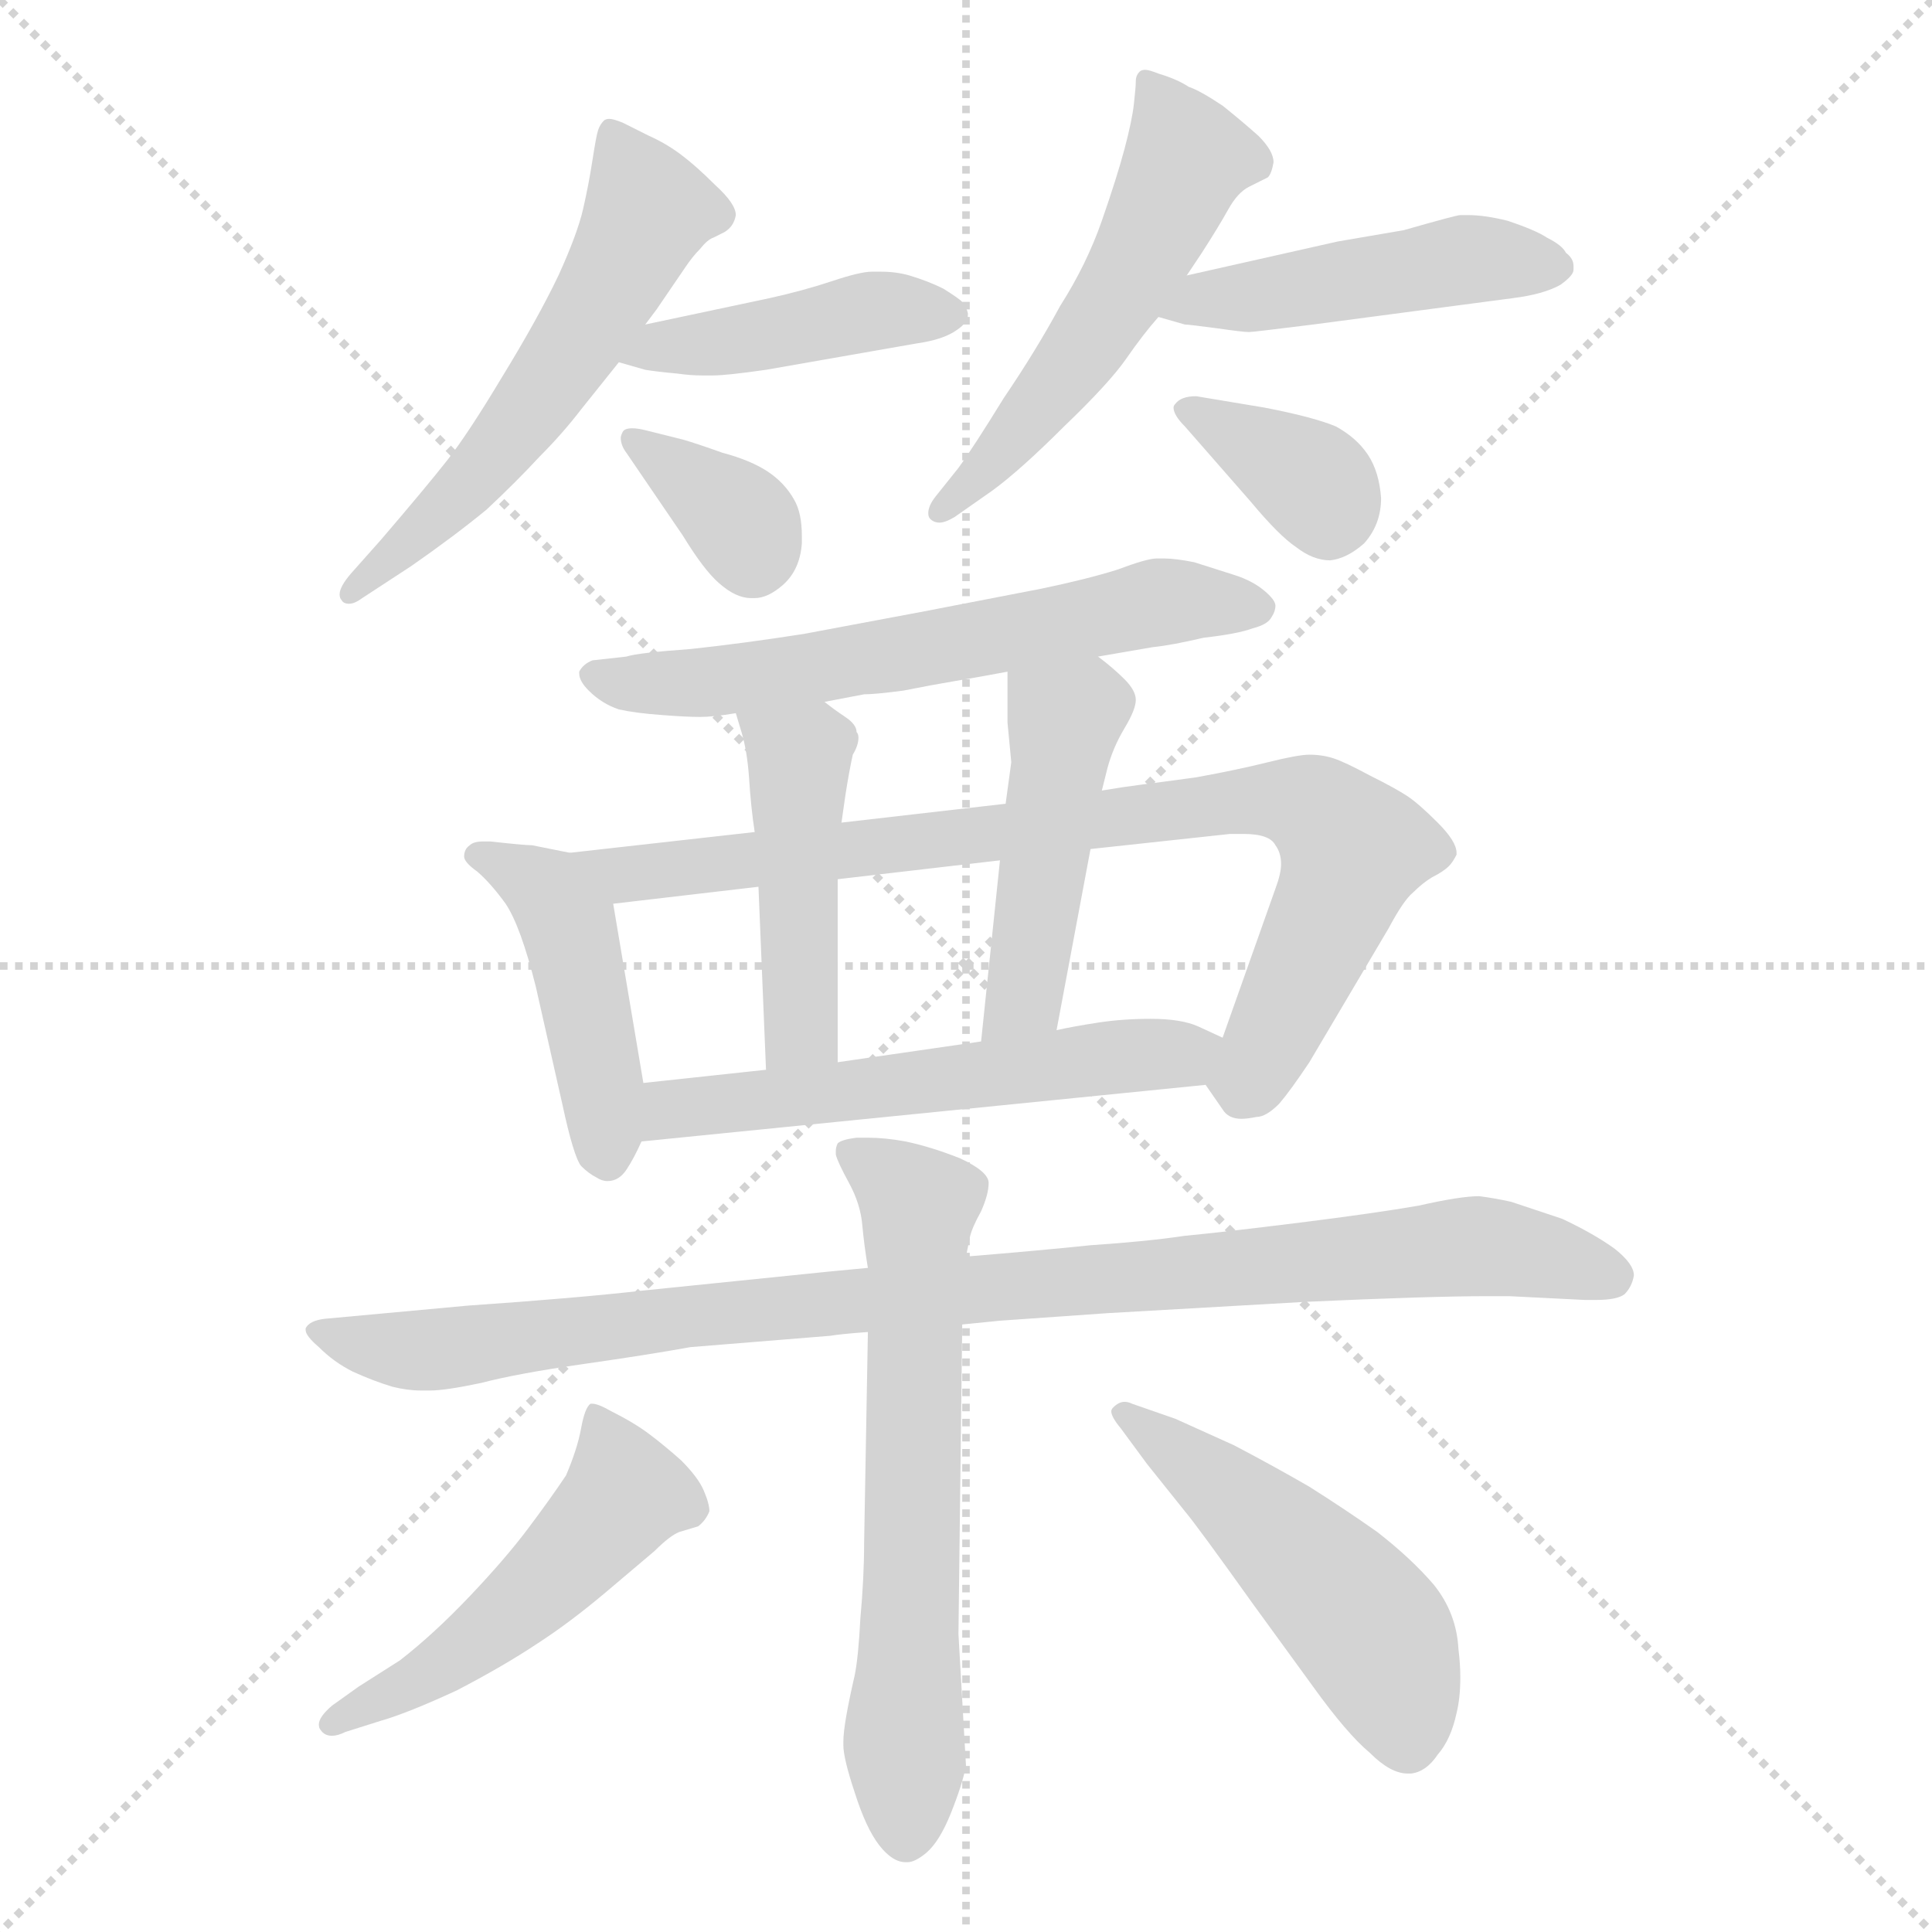 <svg xmlns="http://www.w3.org/2000/svg" version="1.1" viewBox="0 0 1024 1024">
  <g stroke="lightgray" stroke-dasharray="1,1" stroke-width="1" transform="scale(4, 4)">
    <line x1="0" y1="0" x2="256" y2="256" />
    <line x1="256" y1="0" x2="0" y2="256" />
    <line x1="128" y1="0" x2="128" y2="256" />
    <line x1="0" y1="128" x2="256" y2="128" />
  </g>
  <g transform="scale(1.0, -1.0) translate(0.0, -824.00)">
    <style type="text/css">
      
        @keyframes keyframes0 {
          from {
            stroke: blue;
            stroke-dashoffset: 563;
            stroke-width: 128;
          }
          65% {
            animation-timing-function: step-end;
            stroke: blue;
            stroke-dashoffset: 0;
            stroke-width: 128;
          }
          to {
            stroke: black;
            stroke-width: 1024;
          }
        }
        #make-me-a-hanzi-animation-0 {
          animation: keyframes0 0.708s both;
          animation-delay: 0s;
          animation-timing-function: linear;
        }
      
        @keyframes keyframes1 {
          from {
            stroke: blue;
            stroke-dashoffset: 427;
            stroke-width: 128;
          }
          58% {
            animation-timing-function: step-end;
            stroke: blue;
            stroke-dashoffset: 0;
            stroke-width: 128;
          }
          to {
            stroke: black;
            stroke-width: 1024;
          }
        }
        #make-me-a-hanzi-animation-1 {
          animation: keyframes1 0.597s both;
          animation-delay: 0.708s;
          animation-timing-function: linear;
        }
      
        @keyframes keyframes2 {
          from {
            stroke: blue;
            stroke-dashoffset: 351;
            stroke-width: 128;
          }
          53% {
            animation-timing-function: step-end;
            stroke: blue;
            stroke-dashoffset: 0;
            stroke-width: 128;
          }
          to {
            stroke: black;
            stroke-width: 1024;
          }
        }
        #make-me-a-hanzi-animation-2 {
          animation: keyframes2 0.536s both;
          animation-delay: 1.306s;
          animation-timing-function: linear;
        }
      
        @keyframes keyframes3 {
          from {
            stroke: blue;
            stroke-dashoffset: 535;
            stroke-width: 128;
          }
          64% {
            animation-timing-function: step-end;
            stroke: blue;
            stroke-dashoffset: 0;
            stroke-width: 128;
          }
          to {
            stroke: black;
            stroke-width: 1024;
          }
        }
        #make-me-a-hanzi-animation-3 {
          animation: keyframes3 0.685s both;
          animation-delay: 1.841s;
          animation-timing-function: linear;
        }
      
        @keyframes keyframes4 {
          from {
            stroke: blue;
            stroke-dashoffset: 463;
            stroke-width: 128;
          }
          60% {
            animation-timing-function: step-end;
            stroke: blue;
            stroke-dashoffset: 0;
            stroke-width: 128;
          }
          to {
            stroke: black;
            stroke-width: 1024;
          }
        }
        #make-me-a-hanzi-animation-4 {
          animation: keyframes4 0.627s both;
          animation-delay: 2.527s;
          animation-timing-function: linear;
        }
      
        @keyframes keyframes5 {
          from {
            stroke: blue;
            stroke-dashoffset: 356;
            stroke-width: 128;
          }
          54% {
            animation-timing-function: step-end;
            stroke: blue;
            stroke-dashoffset: 0;
            stroke-width: 128;
          }
          to {
            stroke: black;
            stroke-width: 1024;
          }
        }
        #make-me-a-hanzi-animation-5 {
          animation: keyframes5 0.54s both;
          animation-delay: 3.153s;
          animation-timing-function: linear;
        }
      
        @keyframes keyframes6 {
          from {
            stroke: blue;
            stroke-dashoffset: 614;
            stroke-width: 128;
          }
          67% {
            animation-timing-function: step-end;
            stroke: blue;
            stroke-dashoffset: 0;
            stroke-width: 128;
          }
          to {
            stroke: black;
            stroke-width: 1024;
          }
        }
        #make-me-a-hanzi-animation-6 {
          animation: keyframes6 0.75s both;
          animation-delay: 3.693s;
          animation-timing-function: linear;
        }
      
        @keyframes keyframes7 {
          from {
            stroke: blue;
            stroke-dashoffset: 444;
            stroke-width: 128;
          }
          59% {
            animation-timing-function: step-end;
            stroke: blue;
            stroke-dashoffset: 0;
            stroke-width: 128;
          }
          to {
            stroke: black;
            stroke-width: 1024;
          }
        }
        #make-me-a-hanzi-animation-7 {
          animation: keyframes7 0.611s both;
          animation-delay: 4.443s;
          animation-timing-function: linear;
        }
      
        @keyframes keyframes8 {
          from {
            stroke: blue;
            stroke-dashoffset: 818;
            stroke-width: 128;
          }
          73% {
            animation-timing-function: step-end;
            stroke: blue;
            stroke-dashoffset: 0;
            stroke-width: 128;
          }
          to {
            stroke: black;
            stroke-width: 1024;
          }
        }
        #make-me-a-hanzi-animation-8 {
          animation: keyframes8 0.916s both;
          animation-delay: 5.054s;
          animation-timing-function: linear;
        }
      
        @keyframes keyframes9 {
          from {
            stroke: blue;
            stroke-dashoffset: 451;
            stroke-width: 128;
          }
          59% {
            animation-timing-function: step-end;
            stroke: blue;
            stroke-dashoffset: 0;
            stroke-width: 128;
          }
          to {
            stroke: black;
            stroke-width: 1024;
          }
        }
        #make-me-a-hanzi-animation-9 {
          animation: keyframes9 0.617s both;
          animation-delay: 5.97s;
          animation-timing-function: linear;
        }
      
        @keyframes keyframes10 {
          from {
            stroke: blue;
            stroke-dashoffset: 458;
            stroke-width: 128;
          }
          60% {
            animation-timing-function: step-end;
            stroke: blue;
            stroke-dashoffset: 0;
            stroke-width: 128;
          }
          to {
            stroke: black;
            stroke-width: 1024;
          }
        }
        #make-me-a-hanzi-animation-10 {
          animation: keyframes10 0.623s both;
          animation-delay: 6.587s;
          animation-timing-function: linear;
        }
      
        @keyframes keyframes11 {
          from {
            stroke: blue;
            stroke-dashoffset: 553;
            stroke-width: 128;
          }
          64% {
            animation-timing-function: step-end;
            stroke: blue;
            stroke-dashoffset: 0;
            stroke-width: 128;
          }
          to {
            stroke: black;
            stroke-width: 1024;
          }
        }
        #make-me-a-hanzi-animation-11 {
          animation: keyframes11 0.7s both;
          animation-delay: 7.21s;
          animation-timing-function: linear;
        }
      
        @keyframes keyframes12 {
          from {
            stroke: blue;
            stroke-dashoffset: 948;
            stroke-width: 128;
          }
          76% {
            animation-timing-function: step-end;
            stroke: blue;
            stroke-dashoffset: 0;
            stroke-width: 128;
          }
          to {
            stroke: black;
            stroke-width: 1024;
          }
        }
        #make-me-a-hanzi-animation-12 {
          animation: keyframes12 1.021s both;
          animation-delay: 7.91s;
          animation-timing-function: linear;
        }
      
        @keyframes keyframes13 {
          from {
            stroke: blue;
            stroke-dashoffset: 636;
            stroke-width: 128;
          }
          67% {
            animation-timing-function: step-end;
            stroke: blue;
            stroke-dashoffset: 0;
            stroke-width: 128;
          }
          to {
            stroke: black;
            stroke-width: 1024;
          }
        }
        #make-me-a-hanzi-animation-13 {
          animation: keyframes13 0.768s both;
          animation-delay: 8.931s;
          animation-timing-function: linear;
        }
      
        @keyframes keyframes14 {
          from {
            stroke: blue;
            stroke-dashoffset: 497;
            stroke-width: 128;
          }
          62% {
            animation-timing-function: step-end;
            stroke: blue;
            stroke-dashoffset: 0;
            stroke-width: 128;
          }
          to {
            stroke: black;
            stroke-width: 1024;
          }
        }
        #make-me-a-hanzi-animation-14 {
          animation: keyframes14 0.654s both;
          animation-delay: 9.699s;
          animation-timing-function: linear;
        }
      
        @keyframes keyframes15 {
          from {
            stroke: blue;
            stroke-dashoffset: 496;
            stroke-width: 128;
          }
          62% {
            animation-timing-function: step-end;
            stroke: blue;
            stroke-dashoffset: 0;
            stroke-width: 128;
          }
          to {
            stroke: black;
            stroke-width: 1024;
          }
        }
        #make-me-a-hanzi-animation-15 {
          animation: keyframes15 0.654s both;
          animation-delay: 10.353s;
          animation-timing-function: linear;
        }
      
    </style>
    
      <path d="M 342 652 L 348 660 L 363 682 Q 367 688 371 692 Q 375 697 378 698 L 384 701 Q 389 704 390 710 Q 390 716 379 726 Q 369 736 361 742 Q 353 748 344 752 L 330 759 Q 325 761 323 761 Q 321 761 320 760 Q 318 758 317 755 Q 316 752 314 739 Q 312 726 309 713 Q 306 700 296 678 Q 285 655 266 624 Q 248 594 237 580 Q 226 566 202 538 L 186 520 Q 180 513 180 509 Q 180 507 181 506 Q 182 504 185 504 Q 188 504 192 507 L 218 524 Q 241 540 258 554 Q 274 569 286 582 Q 298 594 308 607 L 328 632 L 342 652 Z" fill="lightgray" />
    
      <path d="M 328 632 L 342 628 Q 348 627 359 626 Q 366 625 372 625 L 378 625 Q 385 625 406 628 L 486 642 Q 500 644 507 649 Q 513 653 513 657 L 513 658 Q 512 662 510 664 Q 508 666 500 671 Q 492 675 482 678 Q 475 680 467 680 L 462 680 Q 456 680 441 675 Q 426 670 408 666 L 342 652 C 313 646 299 640 328 632 Z" fill="lightgray" />
    
      <path d="M 342 596 Q 338 597 335 597 Q 331 597 330 595 Q 329 593 329 592 Q 329 588 332 584 L 362 540 Q 373 522 381 515 Q 390 507 398 507 L 400 507 Q 407 507 415 514 Q 424 522 425 536 L 425 540 Q 425 552 421 559 Q 416 568 407 574 Q 398 580 383 584 Q 369 589 362 591 L 342 596 Z" fill="lightgray" />
    
      <path d="M 629 678 L 637 690 Q 646 704 651 713 Q 656 722 662 725 L 672 730 Q 674 732 675 738 Q 675 744 667 752 Q 658 760 648 768 Q 636 776 630 778 Q 624 782 614 785 Q 609 787 607 787 Q 605 787 604 786 Q 602 784 602 781 Q 602 778 601 769 Q 600 760 596 745 Q 592 730 584 707 Q 576 684 562 662 Q 549 638 532 613 Q 516 587 508 576 L 496 561 Q 492 556 492 552 Q 492 550 493 549 Q 495 547 498 547 Q 501 547 506 550 L 526 564 Q 541 575 564 598 Q 588 621 597 634 Q 606 647 614 656 L 629 678 Z" fill="lightgray" />
    
      <path d="M 614 656 L 628 652 Q 630 652 645 650 Q 659 648 662 648 Q 664 648 696 652 L 802 666 Q 818 668 827 673 Q 834 678 834 681 L 834 683 Q 834 687 830 690 Q 828 694 820 698 Q 814 702 799 707 Q 787 710 778 710 L 774 710 Q 772 710 744 702 L 709 696 L 629 678 C 600 671 585 664 614 656 Z" fill="lightgray" />
    
      <path d="M 634 614 Q 626 614 623 610 Q 622 609 622 608 Q 622 604 628 598 L 663 558 Q 678 540 687 534 Q 696 527 705 527 Q 714 528 723 536 Q 732 546 732 560 Q 731 574 725 583 Q 719 592 708 598 Q 696 603 670 608 L 634 614 Z" fill="lightgray" />
    
      <path d="M 582 476 L 611 481 Q 621 482 638 486 Q 656 488 664 491 Q 672 493 674 497 Q 676 500 676 503 Q 676 506 670 511 Q 664 516 655 519 L 633 526 Q 623 528 617 528 L 613 528 Q 608 528 592 522 Q 576 517 552 512 L 490 500 L 426 488 Q 394 483 366 480 Q 338 478 332 476 L 314 474 Q 309 472 307 468 L 307 467 Q 307 463 312 458 Q 319 451 328 448 Q 337 446 351 445 Q 364 444 371 444 Q 378 444 390 446 L 437 452 L 458 456 Q 464 456 479 458 Q 494 461 506 463 Q 518 465 534 468 L 582 476 Z" fill="lightgray" />
    
      <path d="M 302 372 L 282 376 Q 278 376 260 378 L 256 378 Q 251 378 249 376 Q 246 374 246 370 Q 246 367 253 362 Q 260 356 268 345 Q 276 333 284 301 L 298 239 Q 304 211 308 206 Q 312 202 316 200 Q 319 198 322 198 Q 328 198 332 204 Q 336 210 340 219 L 341 250 L 325 345 C 321 368 321 368 302 372 Z" fill="lightgray" />
    
      <path d="M 400 383 L 302 372 C 272 369 295 342 325 345 L 402 354 L 444 358 L 530 368 L 578 374 L 652 382 L 659 382 Q 673 382 676 376 Q 679 372 679 366 Q 679 361 676 353 L 648 274 C 639 249 639 249 639 249 L 648 236 Q 651 231 658 231 Q 661 231 666 232 Q 671 232 678 239 Q 684 246 694 261 L 736 332 Q 744 347 749 351 Q 754 356 759 359 Q 765 362 768 365 Q 770 367 772 371 L 772 372 Q 772 378 762 388 Q 752 398 746 402 Q 740 406 726 413 Q 713 420 707 422 Q 701 424 694 424 Q 688 424 672 420 Q 656 416 634 412 Q 612 409 604 408 Q 596 407 584 405 L 533 398 L 446 388 L 400 383 Z" fill="lightgray" />
    
      <path d="M 390 446 L 393 436 Q 396 426 397 412 Q 398 396 400 383 L 402 354 L 406 257 C 407 227 444 231 444 261 L 444 358 L 446 388 L 448 402 Q 450 415 452 424 Q 455 429 455 433 Q 455 435 454 436 Q 454 440 448 444 Q 442 448 437 452 C 413 470 381 475 390 446 Z" fill="lightgray" />
    
      <path d="M 584 405 L 587 417 Q 590 428 596 438 Q 602 448 602 453 Q 602 458 596 464 Q 590 470 582 476 C 558 495 534 498 534 468 L 534 441 L 536 420 L 533 398 L 530 368 L 520 272 C 517 242 554 249 560 278 L 578 374 L 584 405 Z" fill="lightgray" />
    
      <path d="M 340 219 L 639 249 C 669 252 675 261 648 274 L 635 280 Q 626 284 610 284 Q 595 284 582 282 Q 569 280 560 278 L 520 272 L 444 261 L 406 257 L 341 250 C 311 247 310 216 340 219 Z" fill="lightgray" />
    
      <path d="M 460 152 L 439 150 L 341 140 Q 306 136 248 132 L 172 125 Q 164 124 162 120 L 162 119 Q 162 116 169 110 Q 177 102 187 97 Q 198 92 208 89 Q 216 87 223 87 L 228 87 Q 236 87 255 91 Q 274 96 309 101 Q 344 106 366 110 L 440 116 Q 446 117 460 118 L 510 122 L 530 124 L 587 128 L 692 134 Q 758 137 788 137 L 800 137 L 840 135 L 846 135 Q 857 135 861 138 Q 865 142 866 148 Q 866 154 856 162 Q 845 170 828 178 L 801 187 Q 792 189 784 190 Q 774 190 752 185 Q 729 181 689 176 Q 649 171 628 169 Q 608 166 578 164 Q 549 161 512 158 L 460 152 Z" fill="lightgray" />
    
      <path d="M 512 158 L 514 168 Q 515 173 520 182 Q 524 191 524 197 Q 524 203 509 210 Q 494 216 480 219 Q 469 221 460 221 L 454 221 Q 446 220 444 218 Q 443 216 443 214 L 443 212 Q 444 208 450 197 Q 456 186 457 175 Q 458 164 460 152 L 460 118 L 458 6 Q 458 -12 456 -34 Q 455 -54 453 -64 Q 447 -90 447 -99 L 447 -101 Q 447 -108 453 -126 Q 459 -145 466 -154 Q 473 -163 480 -163 L 481 -163 Q 485 -163 491 -158 Q 498 -152 504 -137 Q 510 -122 512 -112 L 508 -42 L 510 122 L 512 158 Z" fill="lightgray" />
    
      <path d="M 176 -80 Q 169 -86 169 -90 Q 169 -92 170 -93 Q 172 -96 176 -96 Q 179 -96 183 -94 L 202 -88 Q 216 -84 242 -72 Q 267 -59 285 -47 Q 302 -36 321 -20 L 347 2 Q 355 10 360 12 L 370 15 Q 374 18 376 23 Q 376 27 373 34 Q 370 41 361 50 Q 352 58 344 64 Q 336 70 324 76 Q 317 80 314 80 L 313 80 Q 310 78 308 67 Q 306 56 300 42 Q 292 30 280 14 Q 268 -2 249 -22 Q 230 -42 212 -56 L 190 -70 L 176 -80 Z" fill="lightgray" />
    
      <path d="M 600 80 Q 598 81 596 81 Q 593 81 590 78 Q 589 77 589 76 Q 589 73 594 67 L 608 48 L 628 23 Q 634 16 664 -26 L 696 -70 Q 714 -95 726 -105 Q 737 -116 746 -116 L 748 -116 Q 756 -115 762 -106 Q 769 -98 772 -84 Q 774 -76 774 -65 Q 774 -58 773 -50 Q 772 -31 760 -16 Q 748 -2 730 12 Q 713 24 694 36 Q 675 47 654 58 L 623 72 L 600 80 Z" fill="lightgray" />
    
    
      <clipPath id="make-me-a-hanzi-clip-0">
        <path d="M 342 652 L 348 660 L 363 682 Q 367 688 371 692 Q 375 697 378 698 L 384 701 Q 389 704 390 710 Q 390 716 379 726 Q 369 736 361 742 Q 353 748 344 752 L 330 759 Q 325 761 323 761 Q 321 761 320 760 Q 318 758 317 755 Q 316 752 314 739 Q 312 726 309 713 Q 306 700 296 678 Q 285 655 266 624 Q 248 594 237 580 Q 226 566 202 538 L 186 520 Q 180 513 180 509 Q 180 507 181 506 Q 182 504 185 504 Q 188 504 192 507 L 218 524 Q 241 540 258 554 Q 274 569 286 582 Q 298 594 308 607 L 328 632 L 342 652 Z" />
      </clipPath>
      <path clip-path="url(#make-me-a-hanzi-clip-0)" d="M 324 755 L 343 712 L 329 681 L 252 571 L 185 509" fill="none" id="make-me-a-hanzi-animation-0" stroke-dasharray="435 870" stroke-linecap="round" />
    
      <clipPath id="make-me-a-hanzi-clip-1">
        <path d="M 328 632 L 342 628 Q 348 627 359 626 Q 366 625 372 625 L 378 625 Q 385 625 406 628 L 486 642 Q 500 644 507 649 Q 513 653 513 657 L 513 658 Q 512 662 510 664 Q 508 666 500 671 Q 492 675 482 678 Q 475 680 467 680 L 462 680 Q 456 680 441 675 Q 426 670 408 666 L 342 652 C 313 646 299 640 328 632 Z" />
      </clipPath>
      <path clip-path="url(#make-me-a-hanzi-clip-1)" d="M 336 634 L 453 658 L 505 658" fill="none" id="make-me-a-hanzi-animation-1" stroke-dasharray="299 598" stroke-linecap="round" />
    
      <clipPath id="make-me-a-hanzi-clip-2">
        <path d="M 342 596 Q 338 597 335 597 Q 331 597 330 595 Q 329 593 329 592 Q 329 588 332 584 L 362 540 Q 373 522 381 515 Q 390 507 398 507 L 400 507 Q 407 507 415 514 Q 424 522 425 536 L 425 540 Q 425 552 421 559 Q 416 568 407 574 Q 398 580 383 584 Q 369 589 362 591 L 342 596 Z" />
      </clipPath>
      <path clip-path="url(#make-me-a-hanzi-clip-2)" d="M 334 592 L 389 552 L 399 527" fill="none" id="make-me-a-hanzi-animation-2" stroke-dasharray="223 446" stroke-linecap="round" />
    
      <clipPath id="make-me-a-hanzi-clip-3">
        <path d="M 629 678 L 637 690 Q 646 704 651 713 Q 656 722 662 725 L 672 730 Q 674 732 675 738 Q 675 744 667 752 Q 658 760 648 768 Q 636 776 630 778 Q 624 782 614 785 Q 609 787 607 787 Q 605 787 604 786 Q 602 784 602 781 Q 602 778 601 769 Q 600 760 596 745 Q 592 730 584 707 Q 576 684 562 662 Q 549 638 532 613 Q 516 587 508 576 L 496 561 Q 492 556 492 552 Q 492 550 493 549 Q 495 547 498 547 Q 501 547 506 550 L 526 564 Q 541 575 564 598 Q 588 621 597 634 Q 606 647 614 656 L 629 678 Z" />
      </clipPath>
      <path clip-path="url(#make-me-a-hanzi-clip-3)" d="M 607 782 L 629 740 L 611 699 L 566 627 L 497 552" fill="none" id="make-me-a-hanzi-animation-3" stroke-dasharray="407 814" stroke-linecap="round" />
    
      <clipPath id="make-me-a-hanzi-clip-4">
        <path d="M 614 656 L 628 652 Q 630 652 645 650 Q 659 648 662 648 Q 664 648 696 652 L 802 666 Q 818 668 827 673 Q 834 678 834 681 L 834 683 Q 834 687 830 690 Q 828 694 820 698 Q 814 702 799 707 Q 787 710 778 710 L 774 710 Q 772 710 744 702 L 709 696 L 629 678 C 600 671 585 664 614 656 Z" />
      </clipPath>
      <path clip-path="url(#make-me-a-hanzi-clip-4)" d="M 622 658 L 636 665 L 781 687 L 825 682" fill="none" id="make-me-a-hanzi-animation-4" stroke-dasharray="335 670" stroke-linecap="round" />
    
      <clipPath id="make-me-a-hanzi-clip-5">
        <path d="M 634 614 Q 626 614 623 610 Q 622 609 622 608 Q 622 604 628 598 L 663 558 Q 678 540 687 534 Q 696 527 705 527 Q 714 528 723 536 Q 732 546 732 560 Q 731 574 725 583 Q 719 592 708 598 Q 696 603 670 608 L 634 614 Z" />
      </clipPath>
      <path clip-path="url(#make-me-a-hanzi-clip-5)" d="M 629 606 L 695 569 L 704 546" fill="none" id="make-me-a-hanzi-animation-5" stroke-dasharray="228 456" stroke-linecap="round" />
    
      <clipPath id="make-me-a-hanzi-clip-6">
        <path d="M 582 476 L 611 481 Q 621 482 638 486 Q 656 488 664 491 Q 672 493 674 497 Q 676 500 676 503 Q 676 506 670 511 Q 664 516 655 519 L 633 526 Q 623 528 617 528 L 613 528 Q 608 528 592 522 Q 576 517 552 512 L 490 500 L 426 488 Q 394 483 366 480 Q 338 478 332 476 L 314 474 Q 309 472 307 468 L 307 467 Q 307 463 312 458 Q 319 451 328 448 Q 337 446 351 445 Q 364 444 371 444 Q 378 444 390 446 L 437 452 L 458 456 Q 464 456 479 458 Q 494 461 506 463 Q 518 465 534 468 L 582 476 Z" />
      </clipPath>
      <path clip-path="url(#make-me-a-hanzi-clip-6)" d="M 314 468 L 336 461 L 396 464 L 619 505 L 667 503" fill="none" id="make-me-a-hanzi-animation-6" stroke-dasharray="486 972" stroke-linecap="round" />
    
      <clipPath id="make-me-a-hanzi-clip-7">
        <path d="M 302 372 L 282 376 Q 278 376 260 378 L 256 378 Q 251 378 249 376 Q 246 374 246 370 Q 246 367 253 362 Q 260 356 268 345 Q 276 333 284 301 L 298 239 Q 304 211 308 206 Q 312 202 316 200 Q 319 198 322 198 Q 328 198 332 204 Q 336 210 340 219 L 341 250 L 325 345 C 321 368 321 368 302 372 Z" />
      </clipPath>
      <path clip-path="url(#make-me-a-hanzi-clip-7)" d="M 254 370 L 283 357 L 301 333 L 322 209" fill="none" id="make-me-a-hanzi-animation-7" stroke-dasharray="316 632" stroke-linecap="round" />
    
      <clipPath id="make-me-a-hanzi-clip-8">
        <path d="M 400 383 L 302 372 C 272 369 295 342 325 345 L 402 354 L 444 358 L 530 368 L 578 374 L 652 382 L 659 382 Q 673 382 676 376 Q 679 372 679 366 Q 679 361 676 353 L 648 274 C 639 249 639 249 639 249 L 648 236 Q 651 231 658 231 Q 661 231 666 232 Q 671 232 678 239 Q 684 246 694 261 L 736 332 Q 744 347 749 351 Q 754 356 759 359 Q 765 362 768 365 Q 770 367 772 371 L 772 372 Q 772 378 762 388 Q 752 398 746 402 Q 740 406 726 413 Q 713 420 707 422 Q 701 424 694 424 Q 688 424 672 420 Q 656 416 634 412 Q 612 409 604 408 Q 596 407 584 405 L 533 398 L 446 388 L 400 383 Z" />
      </clipPath>
      <path clip-path="url(#make-me-a-hanzi-clip-8)" d="M 309 370 L 332 360 L 347 361 L 658 400 L 696 396 L 717 372 L 671 267 L 655 250" fill="none" id="make-me-a-hanzi-animation-8" stroke-dasharray="690 1380" stroke-linecap="round" />
    
      <clipPath id="make-me-a-hanzi-clip-9">
        <path d="M 390 446 L 393 436 Q 396 426 397 412 Q 398 396 400 383 L 402 354 L 406 257 C 407 227 444 231 444 261 L 444 358 L 446 388 L 448 402 Q 450 415 452 424 Q 455 429 455 433 Q 455 435 454 436 Q 454 440 448 444 Q 442 448 437 452 C 413 470 381 475 390 446 Z" />
      </clipPath>
      <path clip-path="url(#make-me-a-hanzi-clip-9)" d="M 398 443 L 423 422 L 424 412 L 425 282 L 412 264" fill="none" id="make-me-a-hanzi-animation-9" stroke-dasharray="323 646" stroke-linecap="round" />
    
      <clipPath id="make-me-a-hanzi-clip-10">
        <path d="M 584 405 L 587 417 Q 590 428 596 438 Q 602 448 602 453 Q 602 458 596 464 Q 590 470 582 476 C 558 495 534 498 534 468 L 534 441 L 536 420 L 533 398 L 530 368 L 520 272 C 517 242 554 249 560 278 L 578 374 L 584 405 Z" />
      </clipPath>
      <path clip-path="url(#make-me-a-hanzi-clip-10)" d="M 541 461 L 564 442 L 543 296 L 526 278" fill="none" id="make-me-a-hanzi-animation-10" stroke-dasharray="330 660" stroke-linecap="round" />
    
      <clipPath id="make-me-a-hanzi-clip-11">
        <path d="M 340 219 L 639 249 C 669 252 675 261 648 274 L 635 280 Q 626 284 610 284 Q 595 284 582 282 Q 569 280 560 278 L 520 272 L 444 261 L 406 257 L 341 250 C 311 247 310 216 340 219 Z" />
      </clipPath>
      <path clip-path="url(#make-me-a-hanzi-clip-11)" d="M 347 227 L 356 236 L 638 270" fill="none" id="make-me-a-hanzi-animation-11" stroke-dasharray="425 850" stroke-linecap="round" />
    
      <clipPath id="make-me-a-hanzi-clip-12">
        <path d="M 460 152 L 439 150 L 341 140 Q 306 136 248 132 L 172 125 Q 164 124 162 120 L 162 119 Q 162 116 169 110 Q 177 102 187 97 Q 198 92 208 89 Q 216 87 223 87 L 228 87 Q 236 87 255 91 Q 274 96 309 101 Q 344 106 366 110 L 440 116 Q 446 117 460 118 L 510 122 L 530 124 L 587 128 L 692 134 Q 758 137 788 137 L 800 137 L 840 135 L 846 135 Q 857 135 861 138 Q 865 142 866 148 Q 866 154 856 162 Q 845 170 828 178 L 801 187 Q 792 189 784 190 Q 774 190 752 185 Q 729 181 689 176 Q 649 171 628 169 Q 608 166 578 164 Q 549 161 512 158 L 460 152 Z" />
      </clipPath>
      <path clip-path="url(#make-me-a-hanzi-clip-12)" d="M 169 120 L 218 108 L 364 127 L 773 163 L 800 162 L 855 147" fill="none" id="make-me-a-hanzi-animation-12" stroke-dasharray="820 1640" stroke-linecap="round" />
    
      <clipPath id="make-me-a-hanzi-clip-13">
        <path d="M 512 158 L 514 168 Q 515 173 520 182 Q 524 191 524 197 Q 524 203 509 210 Q 494 216 480 219 Q 469 221 460 221 L 454 221 Q 446 220 444 218 Q 443 216 443 214 L 443 212 Q 444 208 450 197 Q 456 186 457 175 Q 458 164 460 152 L 460 118 L 458 6 Q 458 -12 456 -34 Q 455 -54 453 -64 Q 447 -90 447 -99 L 447 -101 Q 447 -108 453 -126 Q 459 -145 466 -154 Q 473 -163 480 -163 L 481 -163 Q 485 -163 491 -158 Q 498 -152 504 -137 Q 510 -122 512 -112 L 508 -42 L 510 122 L 512 158 Z" />
      </clipPath>
      <path clip-path="url(#make-me-a-hanzi-clip-13)" d="M 451 214 L 487 185 L 481 -149" fill="none" id="make-me-a-hanzi-animation-13" stroke-dasharray="508 1016" stroke-linecap="round" />
    
      <clipPath id="make-me-a-hanzi-clip-14">
        <path d="M 176 -80 Q 169 -86 169 -90 Q 169 -92 170 -93 Q 172 -96 176 -96 Q 179 -96 183 -94 L 202 -88 Q 216 -84 242 -72 Q 267 -59 285 -47 Q 302 -36 321 -20 L 347 2 Q 355 10 360 12 L 370 15 Q 374 18 376 23 Q 376 27 373 34 Q 370 41 361 50 Q 352 58 344 64 Q 336 70 324 76 Q 317 80 314 80 L 313 80 Q 310 78 308 67 Q 306 56 300 42 Q 292 30 280 14 Q 268 -2 249 -22 Q 230 -42 212 -56 L 190 -70 L 176 -80 Z" />
      </clipPath>
      <path clip-path="url(#make-me-a-hanzi-clip-14)" d="M 314 72 L 327 48 L 329 29 L 251 -47 L 176 -89" fill="none" id="make-me-a-hanzi-animation-14" stroke-dasharray="369 738" stroke-linecap="round" />
    
      <clipPath id="make-me-a-hanzi-clip-15">
        <path d="M 600 80 Q 598 81 596 81 Q 593 81 590 78 Q 589 77 589 76 Q 589 73 594 67 L 608 48 L 628 23 Q 634 16 664 -26 L 696 -70 Q 714 -95 726 -105 Q 737 -116 746 -116 L 748 -116 Q 756 -115 762 -106 Q 769 -98 772 -84 Q 774 -76 774 -65 Q 774 -58 773 -50 Q 772 -31 760 -16 Q 748 -2 730 12 Q 713 24 694 36 Q 675 47 654 58 L 623 72 L 600 80 Z" />
      </clipPath>
      <path clip-path="url(#make-me-a-hanzi-clip-15)" d="M 596 74 L 662 24 L 726 -40 L 747 -103" fill="none" id="make-me-a-hanzi-animation-15" stroke-dasharray="368 736" stroke-linecap="round" />
    
  </g>
</svg>